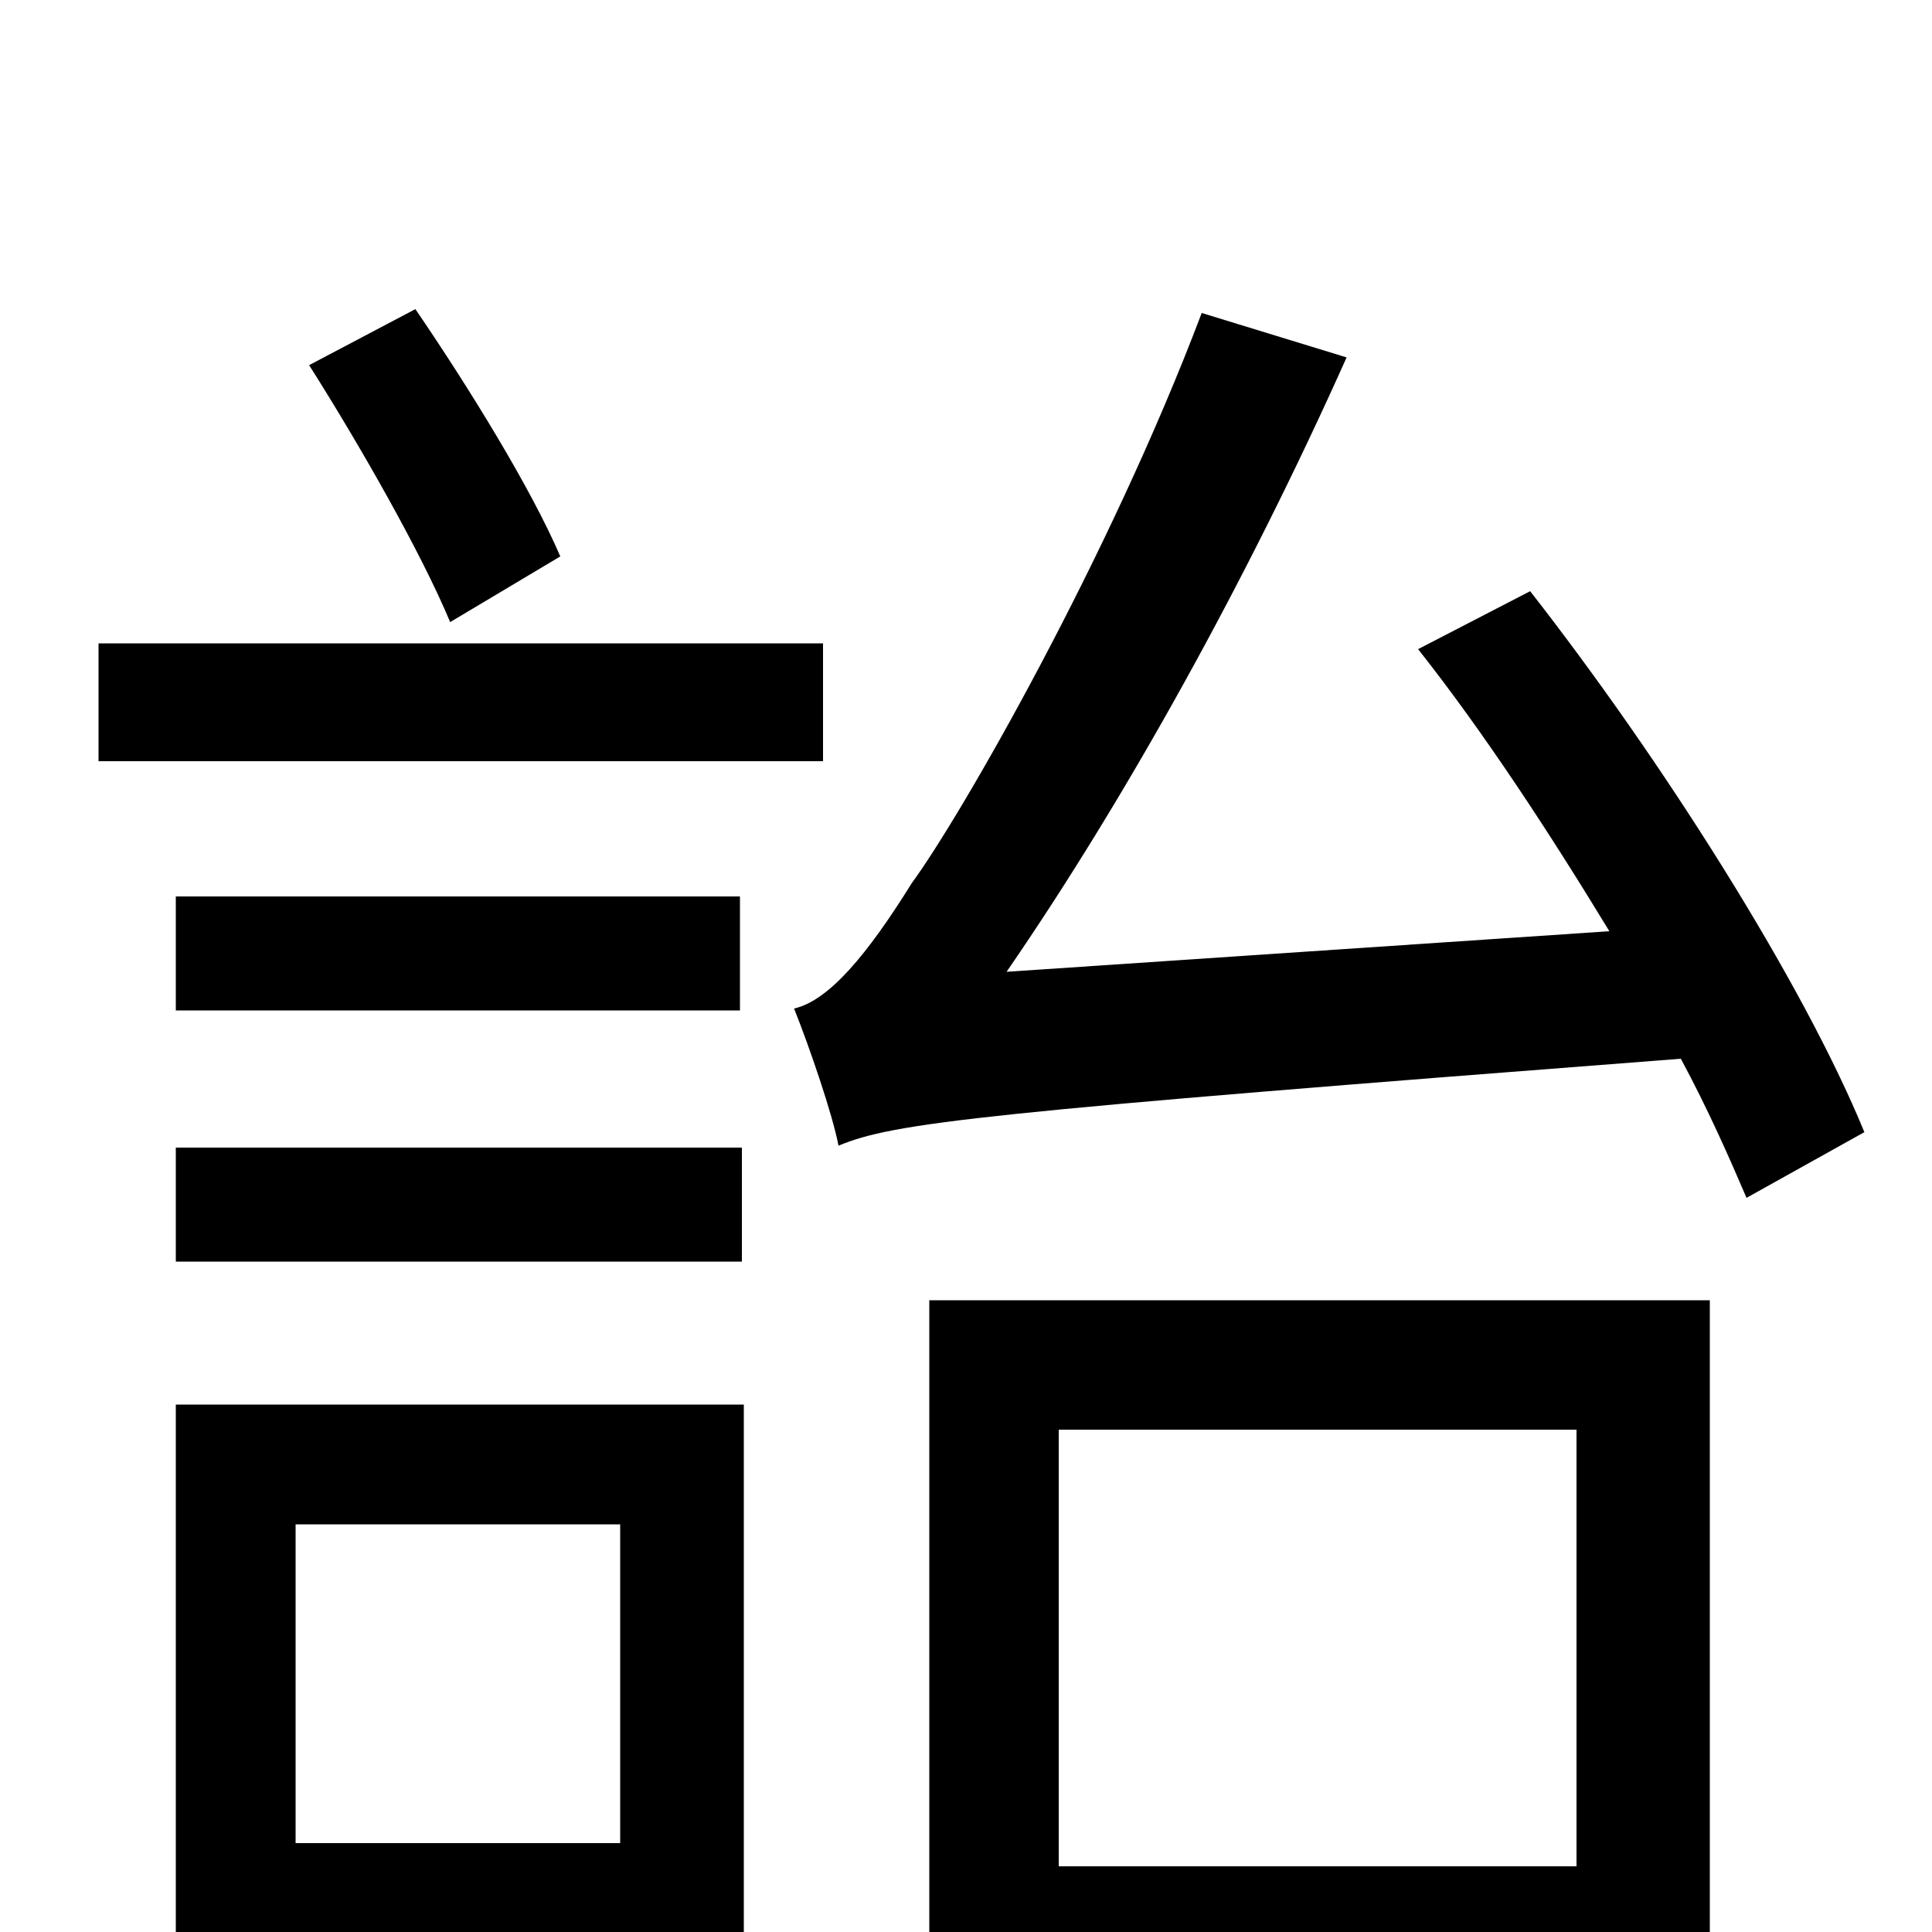 <svg xmlns="http://www.w3.org/2000/svg" viewBox="0 -1000 1000 1000">
	<path fill="#000000" d="M290 -712C275 -747 243 -799 215 -840L160 -811C186 -770 218 -714 233 -678ZM426 -667H51V-606H426ZM91 -347H384V-406H91ZM91 -536V-477H383V-536ZM321 -211V-46H153V-211ZM385 -273H91V63H153V16H385ZM816 -260V-34H548V-260ZM481 77H548V33H816V75H885V-327H481ZM734 -664C768 -621 802 -569 833 -518L521 -497C583 -587 646 -701 697 -815L622 -838C574 -711 497 -577 472 -543C449 -506 429 -482 411 -478C419 -458 431 -423 434 -407C463 -419 506 -424 870 -452C884 -426 895 -401 904 -380L965 -414C933 -492 860 -607 792 -694Z"/>
</svg>